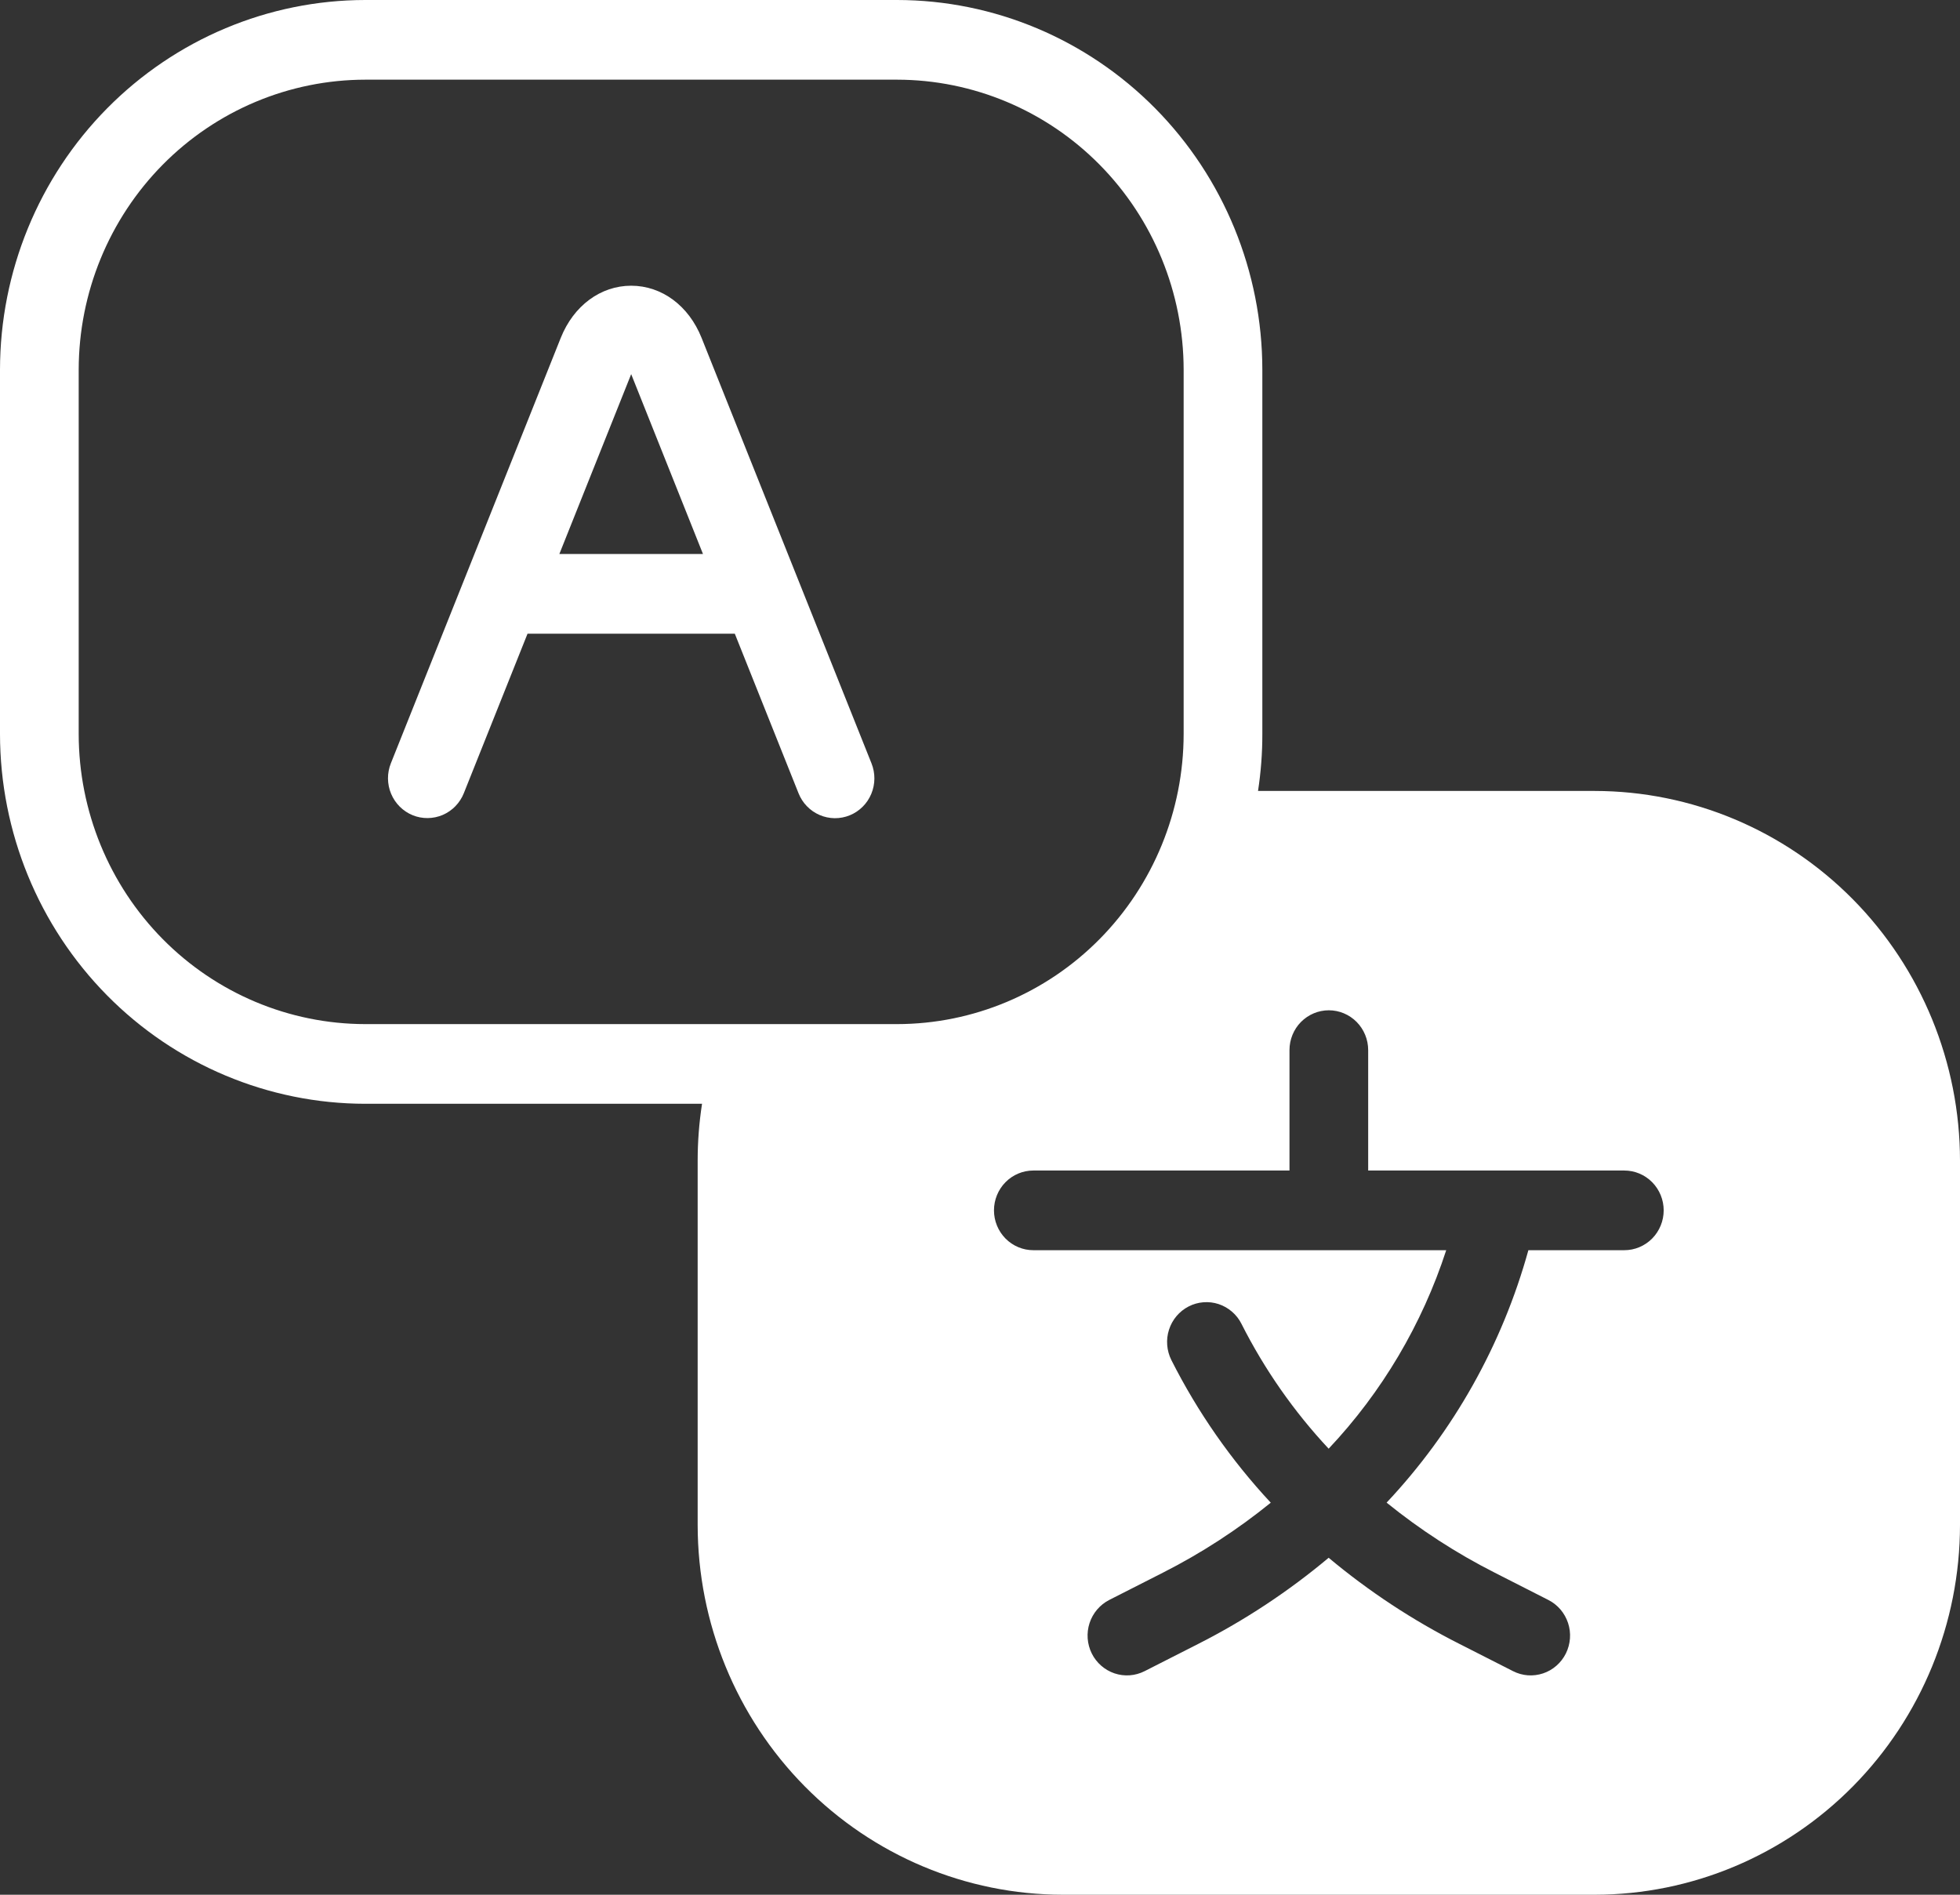 <svg width="60" height="58" viewBox="0 0 60 58" fill="none" xmlns="http://www.w3.org/2000/svg">
<rect x="0" y="0" width="60" height="58" fill="#333333" stroke="none"/>
<path d="M48.82 24.212H38.511C38.599 23.636 38.644 23.054 38.643 22.472V11.316C38.64 8.316 37.461 5.44 35.365 3.318C33.269 1.197 30.428 0.003 27.464 0H11.18C8.216 0.003 5.374 1.197 3.278 3.318C1.182 5.44 0.003 8.316 0 11.316V22.472C0.003 25.472 1.182 28.348 3.278 30.47C5.374 32.592 8.216 33.785 11.18 33.788H21.491C21.402 34.364 21.357 34.946 21.357 35.528V46.684C21.36 49.684 22.539 52.56 24.635 54.682C26.731 56.803 29.572 57.997 32.536 58H48.82C51.784 57.997 54.626 56.803 56.722 54.682C58.818 52.56 59.997 49.684 60 46.684V35.528C59.997 32.528 58.818 29.652 56.722 27.53C54.626 25.409 51.784 24.215 48.82 24.212ZM2.409 22.472V11.316C2.412 8.963 3.337 6.706 4.981 5.042C6.625 3.378 8.855 2.442 11.18 2.439H27.464C29.789 2.442 32.018 3.378 33.662 5.042C35.306 6.706 36.231 8.963 36.234 11.316V22.472C36.231 24.825 35.306 27.082 33.662 28.746C32.018 30.41 29.789 31.346 27.464 31.349H11.18C8.855 31.346 6.625 30.41 4.981 28.746C3.337 27.082 2.412 24.825 2.409 22.472ZM49.724 38.27H46.787C45.986 41.166 44.495 43.819 42.447 45.997C43.474 46.828 44.584 47.548 45.76 48.143L47.399 48.977C47.54 49.048 47.666 49.148 47.77 49.269C47.873 49.39 47.952 49.531 48.002 49.683C48.052 49.835 48.072 49.995 48.06 50.155C48.048 50.315 48.006 50.471 47.935 50.614C47.864 50.757 47.766 50.884 47.646 50.989C47.526 51.094 47.388 51.174 47.237 51.224C47.087 51.274 46.929 51.294 46.771 51.283C46.613 51.271 46.459 51.228 46.318 51.156L44.679 50.323C43.249 49.6 41.905 48.715 40.673 47.685C39.444 48.715 38.104 49.6 36.678 50.323L35.039 51.156C34.753 51.301 34.422 51.326 34.119 51.224C33.816 51.122 33.565 50.903 33.421 50.614C33.278 50.325 33.254 49.99 33.354 49.683C33.455 49.376 33.672 49.122 33.957 48.976L35.596 48.143C36.769 47.548 37.877 46.83 38.901 45.999C37.688 44.697 36.663 43.227 35.858 41.633C35.787 41.49 35.743 41.335 35.731 41.175C35.718 41.015 35.737 40.855 35.786 40.703C35.835 40.55 35.913 40.409 36.016 40.287C36.118 40.166 36.244 40.066 36.385 39.993C36.526 39.92 36.68 39.876 36.837 39.864C36.995 39.851 37.154 39.87 37.304 39.919C37.455 39.969 37.594 40.048 37.714 40.152C37.835 40.256 37.934 40.383 38.005 40.526C38.71 41.921 39.609 43.208 40.673 44.346C42.304 42.617 43.533 40.541 44.272 38.27H31.633C31.313 38.27 31.007 38.141 30.781 37.913C30.555 37.684 30.428 37.374 30.428 37.05C30.428 36.727 30.555 36.417 30.781 36.188C31.007 35.959 31.313 35.831 31.633 35.831H39.474V32.146C39.474 31.822 39.6 31.512 39.826 31.283C40.052 31.055 40.359 30.926 40.678 30.926C40.998 30.926 41.304 31.055 41.53 31.283C41.756 31.512 41.883 31.822 41.883 32.146V35.831H49.724C50.043 35.831 50.35 35.959 50.576 36.188C50.802 36.417 50.929 36.727 50.929 37.05C50.929 37.374 50.802 37.684 50.576 37.913C50.35 38.141 50.043 38.27 49.724 38.27Z" fill="white"/>
<path d="M21.477 10.343C21.084 9.358 20.258 8.746 19.322 8.746C18.386 8.746 17.559 9.358 17.166 10.343L11.965 23.366C11.906 23.514 11.876 23.673 11.877 23.833C11.879 23.994 11.911 24.152 11.973 24.299C12.035 24.447 12.125 24.58 12.238 24.693C12.351 24.805 12.484 24.894 12.631 24.954C12.777 25.014 12.934 25.044 13.093 25.042C13.251 25.041 13.407 25.008 13.553 24.946C13.698 24.883 13.831 24.792 13.941 24.678C14.052 24.564 14.14 24.428 14.199 24.28L16.149 19.398H22.494L24.444 24.28C24.503 24.429 24.59 24.565 24.701 24.679C24.812 24.794 24.944 24.885 25.09 24.948C25.236 25.011 25.393 25.044 25.551 25.046C25.71 25.047 25.867 25.017 26.014 24.957C26.161 24.897 26.295 24.808 26.408 24.695C26.521 24.583 26.61 24.449 26.672 24.301C26.734 24.153 26.766 23.994 26.767 23.834C26.768 23.674 26.738 23.515 26.678 23.366L21.477 10.343ZM17.123 16.959L19.322 11.453L21.52 16.959H17.123Z" fill="white"/>
</svg>
